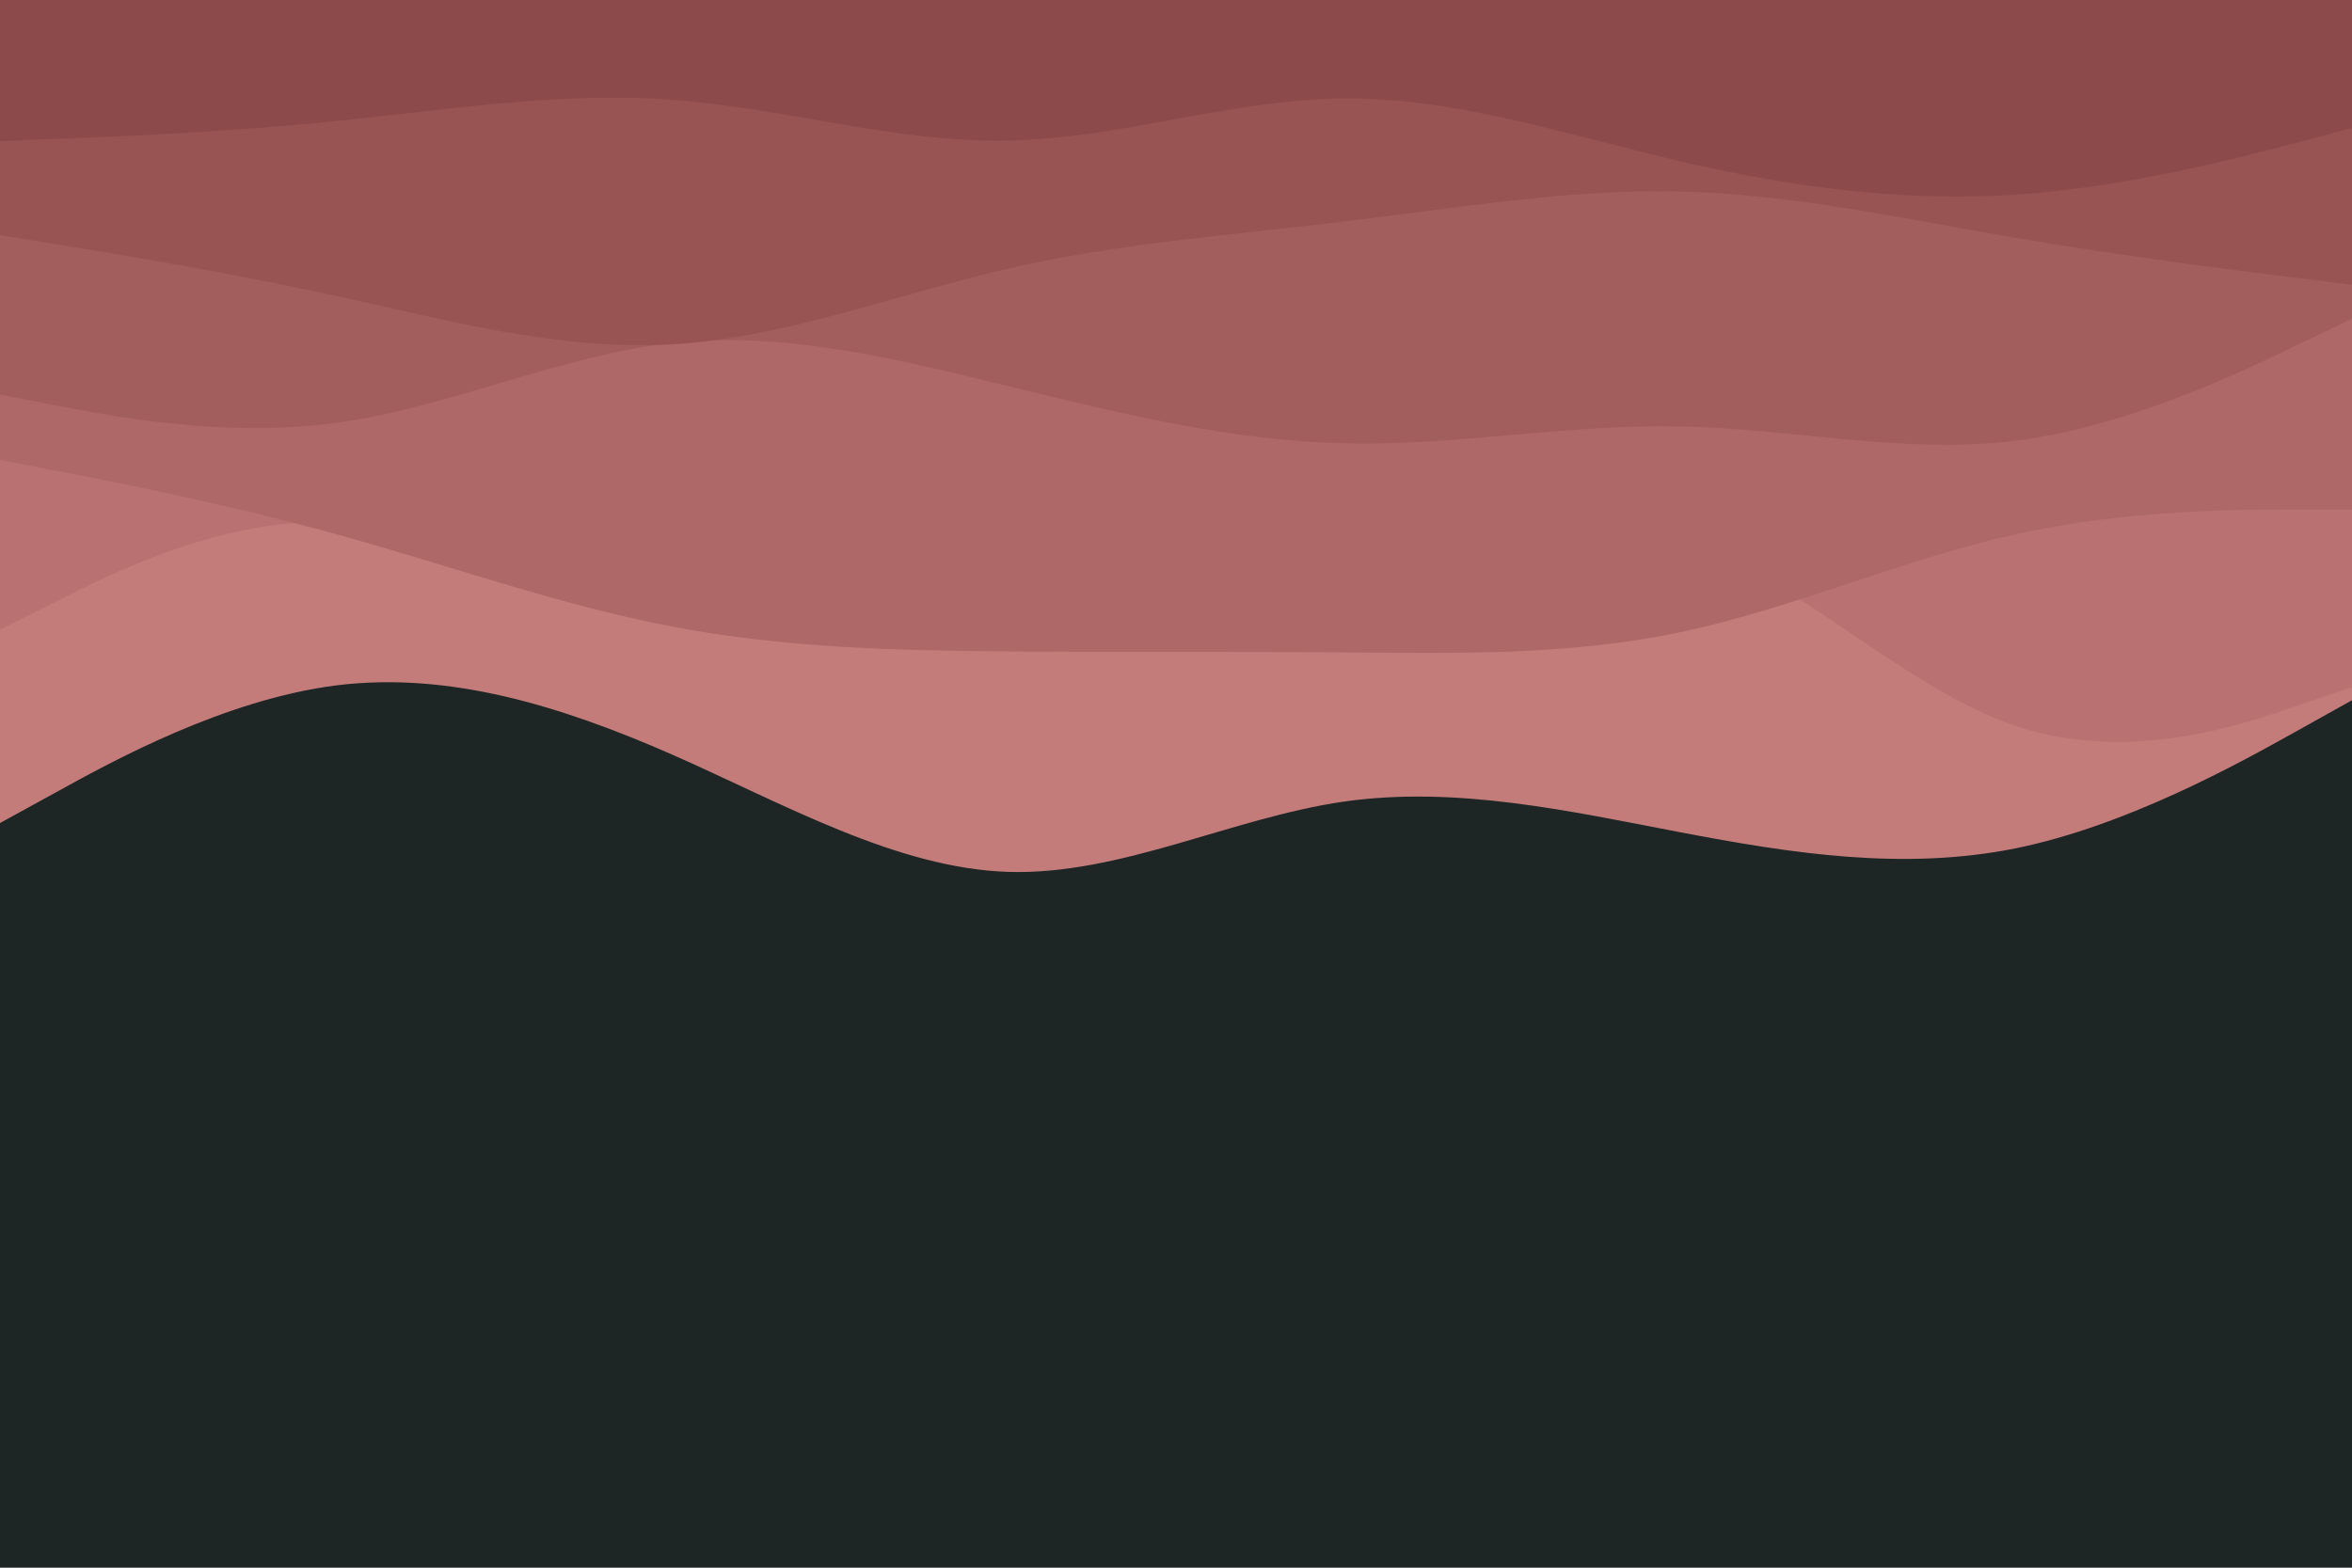 <svg id="visual" viewBox="0 0 900 600" width="900" height="600" xmlns="http://www.w3.org/2000/svg" xmlns:xlink="http://www.w3.org/1999/xlink" version="1.1"><rect x="0" y="0" width="900" height="600" fill="#1D2625"></rect><path d="M0 315L21.5 303.2C43 291.3 86 267.7 128.8 262.3C171.7 257 214.3 270 257.2 288.8C300 307.7 343 332.3 385.8 333.7C428.7 335 471.3 313 514.2 306.8C557 300.7 600 310.3 642.8 318.5C685.7 326.7 728.3 333.3 771.2 324.7C814 316 857 292 878.5 280L900 268L900 0L878.5 0C857 0 814 0 771.2 0C728.3 0 685.7 0 642.8 0C600 0 557 0 514.2 0C471.3 0 428.7 0 385.8 0C343 0 300 0 257.2 0C214.3 0 171.7 0 128.8 0C86 0 43 0 21.5 0L0 0Z" fill="#c47c7b"></path><path d="M0 241L21.5 230.2C43 219.3 86 197.7 128.8 200C171.7 202.3 214.3 228.7 257.2 237.3C300 246 343 237 385.8 231.8C428.7 226.7 471.3 225.3 514.2 216.7C557 208 600 192 642.8 205.8C685.7 219.7 728.3 263.3 771.2 277.8C814 292.3 857 277.7 878.5 270.3L900 263L900 0L878.5 0C857 0 814 0 771.2 0C728.3 0 685.7 0 642.8 0C600 0 557 0 514.2 0C471.3 0 428.7 0 385.8 0C343 0 300 0 257.2 0C214.3 0 171.7 0 128.8 0C86 0 43 0 21.5 0L0 0Z" fill="#b97271"></path><path d="M0 176L21.5 180.2C43 184.3 86 192.7 128.8 204.5C171.7 216.3 214.3 231.7 257.2 239.8C300 248 343 249 385.8 249.3C428.7 249.7 471.3 249.3 514.2 249.7C557 250 600 251 642.8 242C685.7 233 728.3 214 771.2 204.5C814 195 857 195 878.5 195L900 195L900 0L878.5 0C857 0 814 0 771.2 0C728.3 0 685.7 0 642.8 0C600 0 557 0 514.2 0C471.3 0 428.7 0 385.8 0C343 0 300 0 257.2 0C214.3 0 171.7 0 128.8 0C86 0 43 0 21.5 0L0 0Z" fill="#ae6867"></path><path d="M0 151L21.5 155.2C43 159.3 86 167.7 128.8 161.8C171.7 156 214.3 136 257.2 131.3C300 126.7 343 137.3 385.8 147.8C428.7 158.3 471.3 168.7 514.2 169.7C557 170.7 600 162.3 642.8 163.2C685.7 164 728.3 174 771.2 168.7C814 163.3 857 142.7 878.5 132.3L900 122L900 0L878.5 0C857 0 814 0 771.2 0C728.3 0 685.7 0 642.8 0C600 0 557 0 514.2 0C471.3 0 428.7 0 385.8 0C343 0 300 0 257.2 0C214.3 0 171.7 0 128.8 0C86 0 43 0 21.5 0L0 0Z" fill="#a25e5d"></path><path d="M0 90L21.5 93.5C43 97 86 104 128.8 113.3C171.7 122.7 214.3 134.3 257.2 131.8C300 129.3 343 112.7 385.8 102.8C428.7 93 471.3 90 514.2 84.8C557 79.7 600 72.3 642.8 73.3C685.7 74.3 728.3 83.7 771.2 91C814 98.3 857 103.7 878.5 106.3L900 109L900 0L878.5 0C857 0 814 0 771.2 0C728.3 0 685.7 0 642.8 0C600 0 557 0 514.2 0C471.3 0 428.7 0 385.8 0C343 0 300 0 257.2 0C214.3 0 171.7 0 128.8 0C86 0 43 0 21.5 0L0 0Z" fill="#975453"></path><path d="M0 54L21.5 53.2C43 52.3 86 50.7 128.8 46.3C171.7 42 214.3 35 257.2 38.2C300 41.3 343 54.7 385.8 53.8C428.7 53 471.3 38 514.2 37.7C557 37.3 600 51.7 642.8 61.7C685.7 71.7 728.3 77.3 771.2 74.5C814 71.7 857 60.3 878.5 54.7L900 49L900 0L878.5 0C857 0 814 0 771.2 0C728.3 0 685.7 0 642.8 0C600 0 557 0 514.2 0C471.3 0 428.7 0 385.8 0C343 0 300 0 257.2 0C214.3 0 171.7 0 128.8 0C86 0 43 0 21.5 0L0 0Z" fill="#8c4a4a"></path></svg>